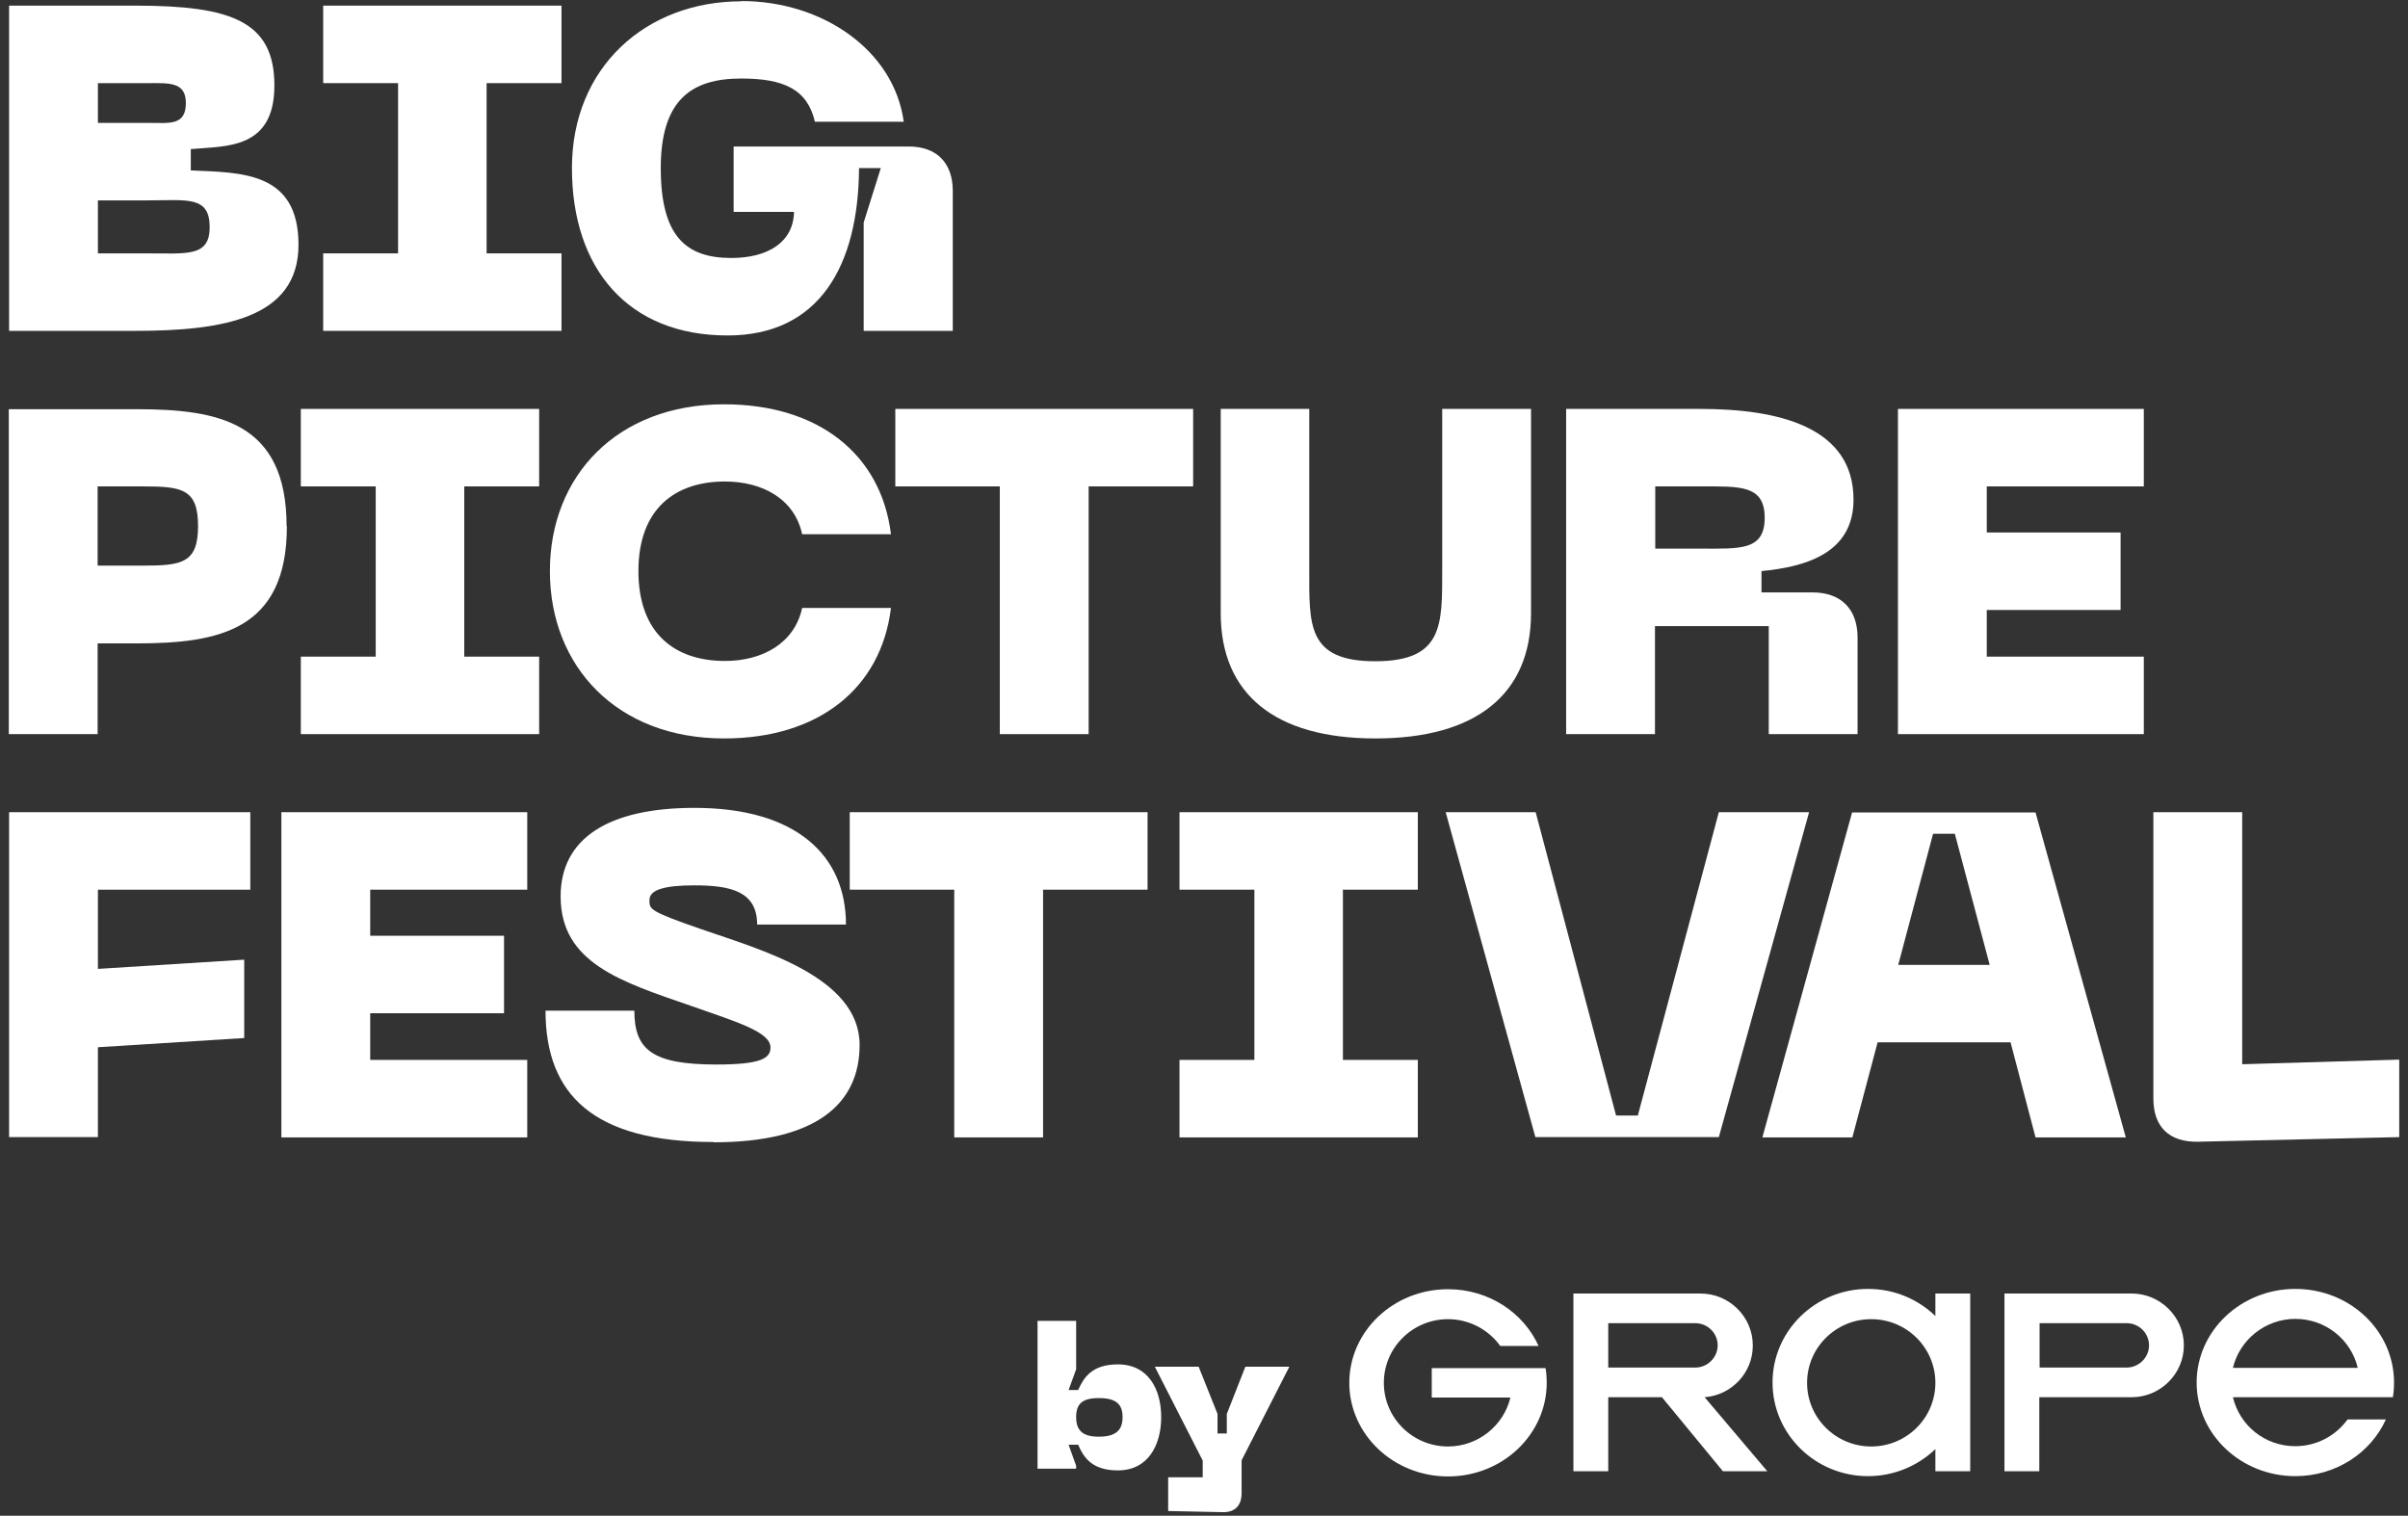 <svg width="251" height="158" viewBox="0 0 251 158" fill="none" xmlns="http://www.w3.org/2000/svg">
<rect x="0" y="0" width="251" height="158" fill="#333333" stroke="none"/>
<path d="M0.947 0.588H14.109C24.094 0.588 28.602 2.21 28.602 8.906C28.602 15.602 23.549 15.211 19.888 15.542V17.764C25.062 18.004 31.114 17.824 31.114 25.511C31.114 33.197 23.217 34.489 14.079 34.489H0.947V0.618V0.588ZM15.441 12.809C17.619 12.809 19.374 13.14 19.374 10.737C19.374 8.515 17.619 8.666 15.441 8.666H10.206V12.809H15.441ZM15.38 26.411C19.495 26.411 21.855 26.802 21.855 23.679C21.855 20.376 19.495 20.887 15.38 20.887H10.206V26.411H15.38Z" fill="white"/>
<path d="M50.722 8.666V26.411H58.529V34.489H33.688V26.411H41.494V8.666H33.688V0.588H58.529V8.666H50.722Z" fill="white"/>
<path d="M77.257 0.108C85.82 0.108 93.203 5.303 94.201 12.689H84.943C84.156 9.326 81.735 8.185 77.257 8.185C72.083 8.185 68.876 10.407 68.876 17.523C68.876 24.64 71.508 26.892 76.228 26.892C80.011 26.892 82.704 25.27 82.764 22.087H76.471V15.271H94.716C97.62 15.271 99.315 16.953 99.315 19.926V34.489H90.026V23.198L91.811 17.523H89.542C89.481 27.672 85.427 34.969 75.835 34.969C65.517 34.969 59.617 28.063 59.617 17.523C59.617 6.984 67.363 0.138 77.257 0.138V0.108Z" fill="white"/>
<path d="M29.904 54.847C29.904 65.656 22.885 67.068 14.261 67.068H10.177V76.526H0.918V42.656H14.231C22.855 42.656 29.874 44.037 29.874 54.877L29.904 54.847ZM20.646 54.847C20.646 50.943 18.951 50.703 14.867 50.703H10.177V58.961H14.867C18.951 58.961 20.646 58.72 20.646 54.817V54.847Z" fill="white"/>
<path d="M48.392 50.703V68.449H56.199V76.526H31.357V68.449H39.164V50.703H31.357V42.626H56.199V50.703H48.392Z" fill="white"/>
<path d="M75.473 42.145C85.306 42.145 91.842 47.34 92.871 55.688H83.612C82.825 52.024 79.497 50.193 75.564 50.193C70.389 50.193 66.547 53.015 66.547 59.531C66.547 66.047 70.359 68.899 75.564 68.899C79.497 68.899 82.825 67.038 83.612 63.374H92.871C91.842 71.782 85.306 76.977 75.473 76.977C64.278 76.977 57.318 69.44 57.318 59.531C57.318 49.622 64.308 42.145 75.473 42.145Z" fill="white"/>
<path d="M124.368 50.703H113.476V76.526H104.217V50.703H93.324V42.626H124.368V50.703Z" fill="white"/>
<path d="M127.213 42.626H136.472V59.411C136.472 65.116 136.23 68.93 143.34 68.93C150.451 68.93 150.33 65.146 150.33 59.411V42.626H159.588V63.915C159.588 72.383 153.839 76.977 143.37 76.977C132.901 76.977 127.243 72.353 127.243 63.915V42.626H127.213Z" fill="white"/>
<path d="M163.278 42.626H177.227C185.366 42.626 193.203 44.488 193.203 52.084C193.203 57.85 187.878 59.111 183.611 59.531V61.753H188.937C191.902 61.753 193.626 63.495 193.626 66.467V76.526H184.368V65.266H172.507V76.526H163.248V42.656L163.278 42.626ZM177.227 57.189C181.342 57.189 183.944 57.429 183.944 53.976C183.944 50.523 181.342 50.703 177.227 50.703H172.537V57.189H177.227Z" fill="white"/>
<path d="M197.834 42.626H223.462V50.703H207.093V55.508H221.041V63.585H207.093V68.449H223.462V76.526H197.834V42.656V42.626Z" fill="white"/>
<path d="M0.947 84.663H26.091V92.74H10.206V100.998L25.456 100.037V108.204L10.206 109.165V118.534H0.947V84.663Z" fill="white"/>
<path d="M29.33 84.663H54.958V92.74H38.589V97.545H52.538V105.622H38.589V110.486H54.958V118.564H29.33V84.693V84.663Z" fill="white"/>
<path d="M74.352 119.044C61.916 119.044 56.863 114.15 56.863 105.352H66.122C66.122 109.435 67.998 110.967 74.685 110.967C79.344 110.967 80.313 110.306 80.313 109.195C80.313 107.574 76.863 106.553 72.083 104.871C64.67 102.319 58.437 100.367 58.437 93.431C58.437 87.426 63.369 84.213 72.385 84.213C83.006 84.213 88.18 89.167 88.18 96.374H78.921C78.921 92.921 76.168 92.29 72.385 92.29C69.39 92.29 67.695 92.71 67.695 93.822C67.695 94.782 67.635 94.963 73.081 96.854C79.224 98.986 89.602 101.809 89.602 108.925C89.602 115.08 85.063 119.074 74.382 119.074L74.352 119.044Z" fill="white"/>
<path d="M119.618 92.74H108.726V118.564H99.467V92.74H88.574V84.663H119.618V92.74Z" fill="white"/>
<path d="M139.98 92.74V110.486H147.787V118.564H122.945V110.486H130.752V92.74H122.945V84.663H147.787V92.74H139.98Z" fill="white"/>
<path d="M160.071 84.663L168.452 116.282H170.722L179.164 84.663H188.574L179.164 118.534H160.041L150.691 84.663H160.071Z" fill="white"/>
<path d="M209.573 108.655H195.715L193.083 118.564H183.703L193.053 84.693H212.175L221.585 118.564H212.175L209.573 108.655ZM207.395 100.578L203.764 86.915H201.494L197.864 100.578H207.395Z" fill="white"/>
<path d="M224.459 114.51V84.663H233.718V110.937L250.087 110.456V118.534L229.119 119.014C226.123 119.074 224.459 117.483 224.459 114.51Z" fill="white"/>
<path d="M108.148 137.691H112.173V142.735L111.386 144.897H112.384C112.959 143.606 113.807 142.225 116.53 142.225C119.677 142.225 121.038 144.807 121.038 147.72C121.038 150.632 119.677 153.275 116.53 153.275C113.807 153.275 112.959 151.924 112.384 150.602H111.386L112.173 152.794V153.095H108.148V137.721V137.691ZM114.533 149.762C116.257 149.762 117.014 149.131 117.014 147.72C117.014 146.309 116.257 145.738 114.533 145.738C112.808 145.738 112.173 146.339 112.173 147.72C112.173 149.101 112.838 149.762 114.533 149.762Z" fill="white"/>
<path d="M134.412 142.435L129.42 152.224V155.647C129.42 156.968 128.694 157.659 127.453 157.629L121.765 157.509V153.995H125.366V152.254L120.373 142.465H124.942L126.909 147.389V149.431H127.877V147.389L129.813 142.465H134.412V142.435Z" fill="white"/>
<path d="M201.736 137.18C199.921 135.439 197.47 134.358 194.716 134.358C189.21 134.358 184.762 138.742 184.762 144.117C184.762 149.491 189.21 153.875 194.716 153.875C197.44 153.875 199.921 152.794 201.736 151.053V153.365H205.367V134.838H201.736V137.15V137.18ZM195.049 150.783C191.358 150.783 188.362 147.81 188.362 144.147C188.362 140.483 191.358 137.511 195.049 137.511C198.741 137.511 201.736 140.483 201.736 144.147C201.736 147.81 198.741 150.783 195.049 150.783Z" fill="white"/>
<path d="M182.705 140.243C182.705 137.271 180.254 134.838 177.259 134.838H164.006V153.365H167.637V145.648H173.234L179.588 153.365H184.218L177.682 145.648C180.496 145.438 182.705 143.096 182.705 140.273V140.243ZM167.637 137.931H176.714C178.015 137.931 179.044 138.982 179.044 140.243C179.044 141.504 177.985 142.555 176.714 142.555H167.637V137.931Z" fill="white"/>
<path d="M222.19 134.838H208.938V153.365H212.568V145.648H222.19C225.186 145.648 227.637 143.216 227.637 140.243C227.637 137.271 225.186 134.838 222.19 134.838ZM221.676 142.555H212.599V137.931H221.676C222.977 137.931 224.006 138.982 224.006 140.243C224.006 141.504 222.947 142.555 221.676 142.555Z" fill="white"/>
<path d="M149.24 142.586V145.679H157.439C156.743 148.591 154.081 150.783 150.934 150.783C147.243 150.783 144.247 147.811 144.247 144.147C144.247 140.484 147.243 137.511 150.934 137.511C153.173 137.511 155.17 138.622 156.38 140.304H160.374C158.801 136.821 155.17 134.389 150.934 134.389C145.246 134.389 140.646 138.773 140.646 144.147C140.646 149.522 145.246 153.906 150.934 153.906C156.622 153.906 161.222 149.522 161.222 144.147C161.222 143.637 161.191 143.096 161.1 142.616H149.27L149.24 142.586Z" fill="white"/>
<path d="M249.544 144.117C249.544 138.712 244.945 134.358 239.256 134.358C233.568 134.358 228.969 138.742 228.969 144.117C228.969 149.491 233.568 153.875 239.256 153.875C243.492 153.875 247.123 151.443 248.697 147.96H244.703C243.492 149.642 241.495 150.753 239.256 150.753C236.079 150.753 233.447 148.591 232.751 145.648H249.423C249.513 145.138 249.544 144.627 249.544 144.117ZM232.751 142.585C233.447 139.673 236.109 137.481 239.256 137.481C242.403 137.481 245.066 139.643 245.762 142.585H232.751Z" fill="white"/>
</svg>
